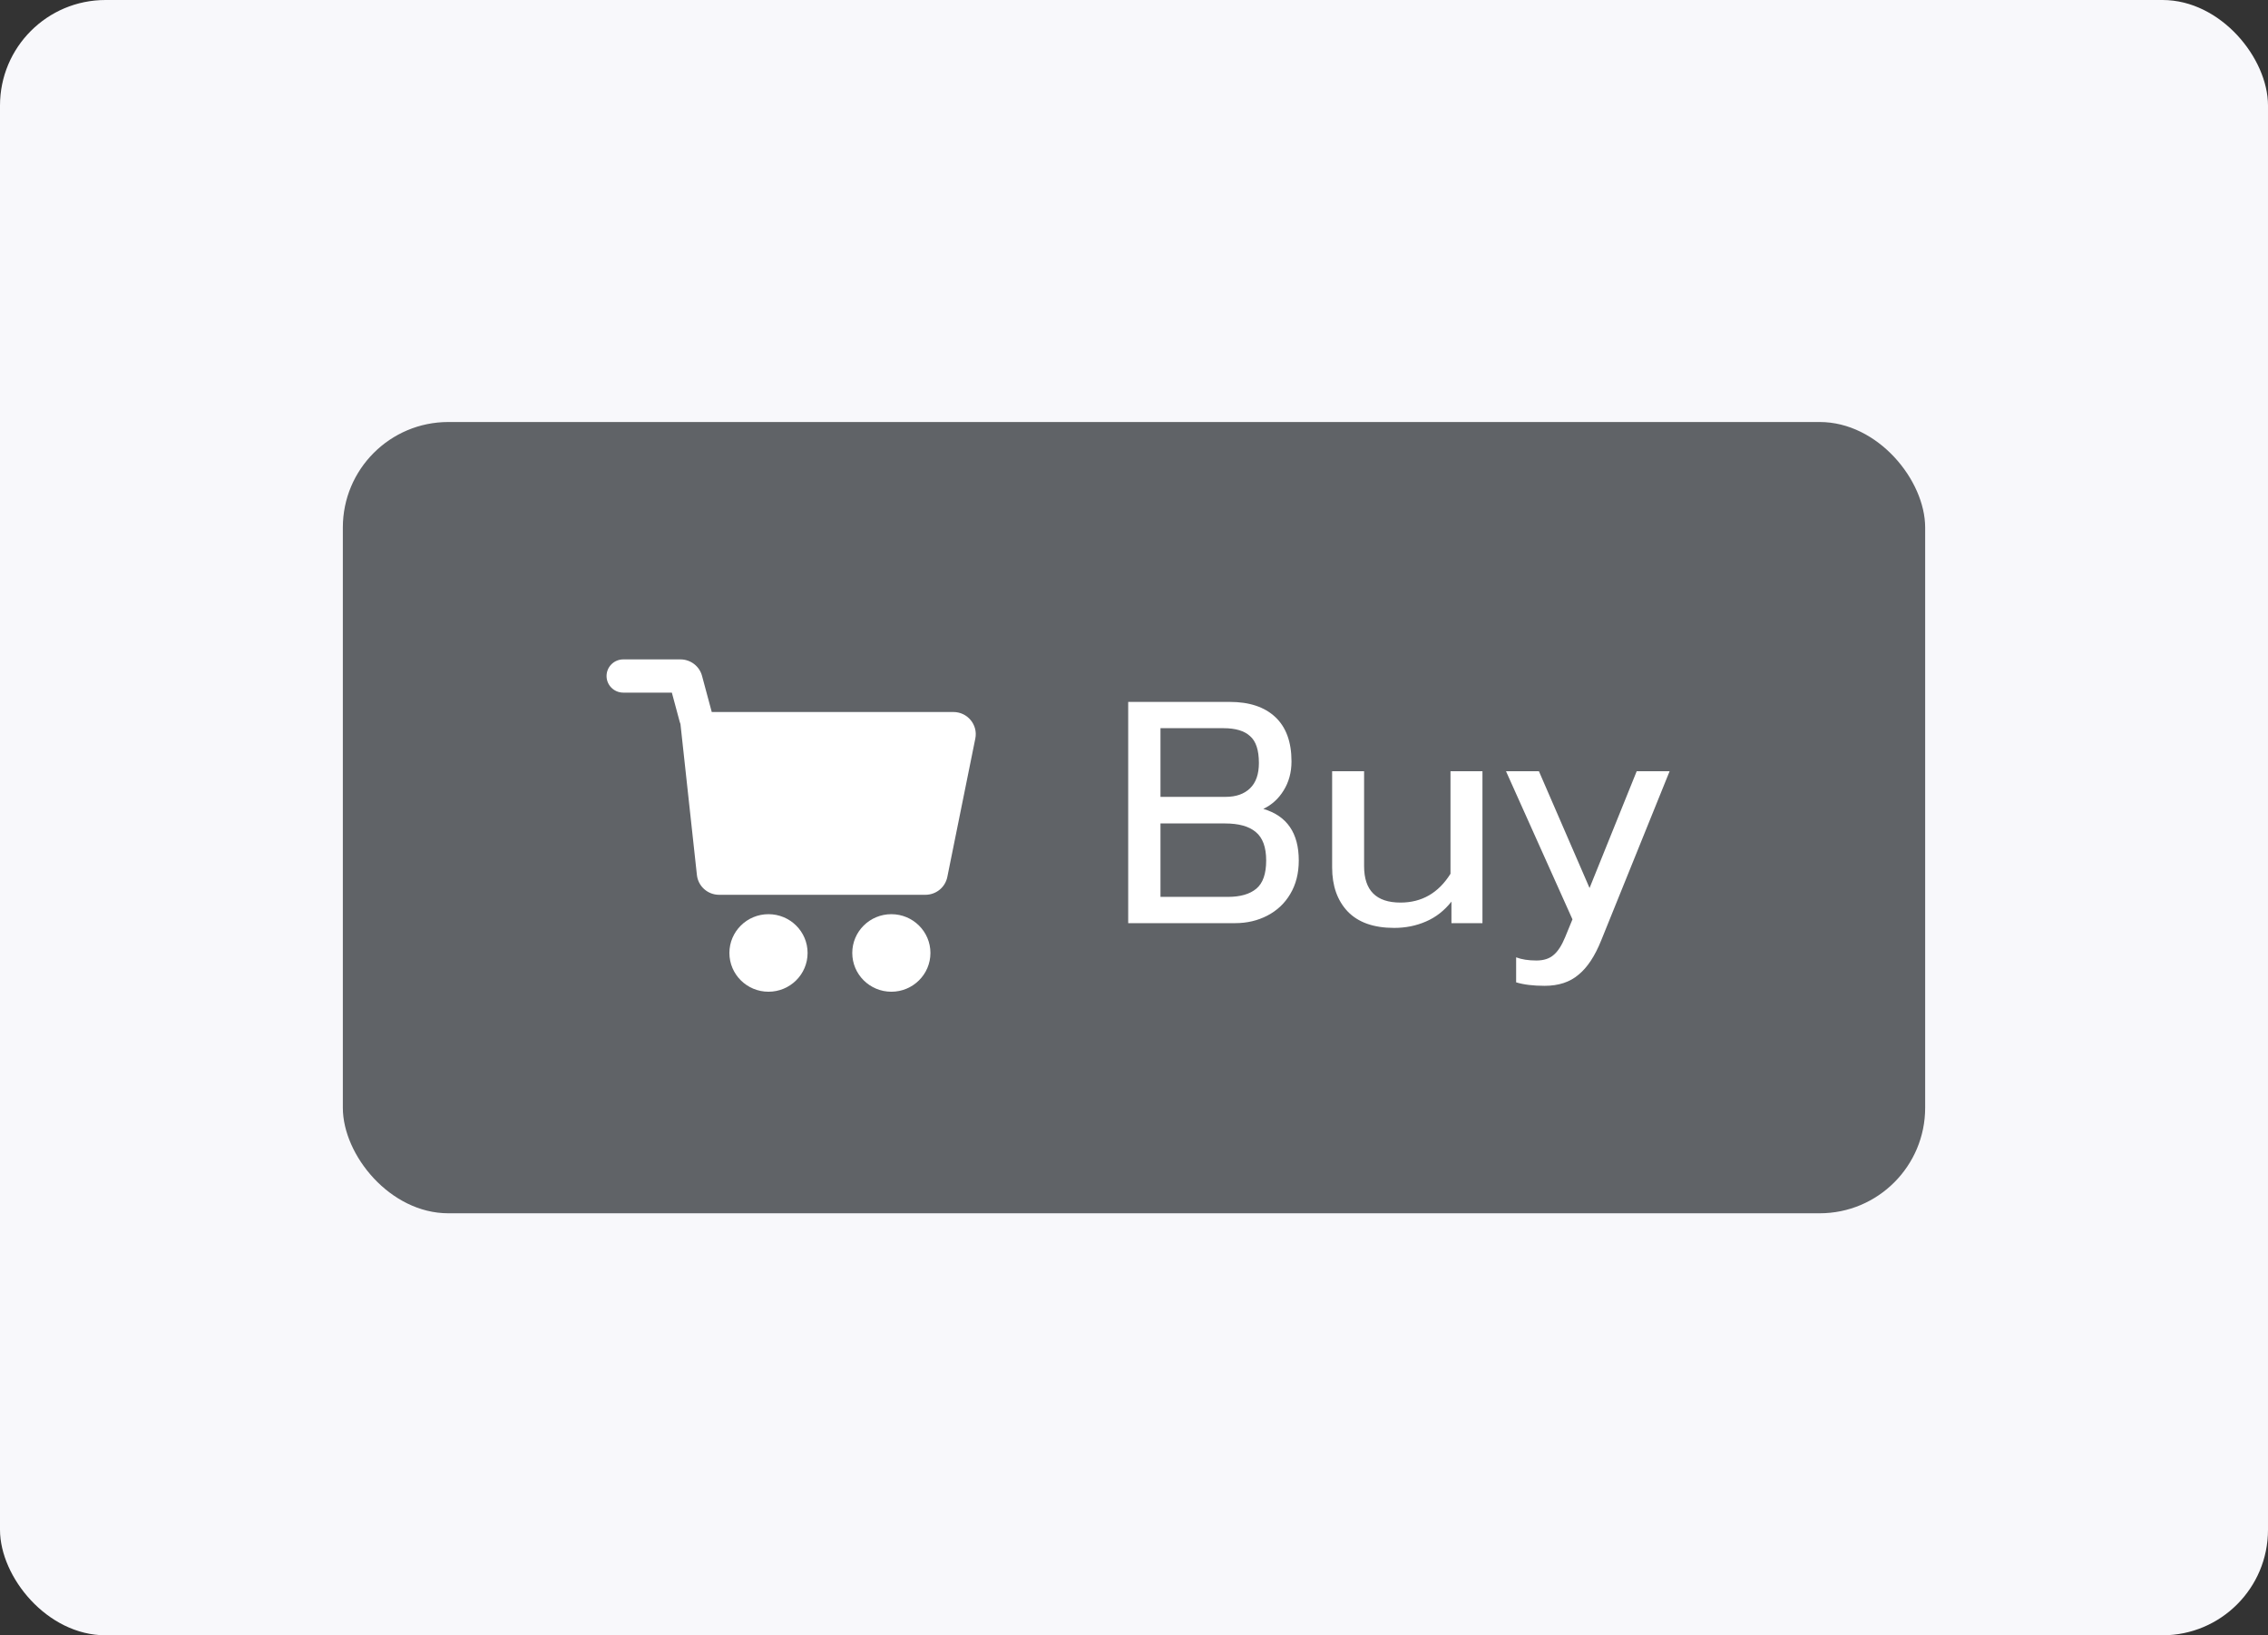 <svg width="86" height="62" viewBox="0 0 86 62" fill="none" xmlns="http://www.w3.org/2000/svg">
<rect x="0" y="0" width="86" height="62" fill="#333333" stroke="none"/>
<rect width="86" height="62" rx="4" fill="#F8F8FB"/>
<rect x="13" y="16" width="60" height="30" rx="4" fill="#606367"/>
<path fill-rule="evenodd" clip-rule="evenodd" d="M23.635 25C23.284 25 23 25.282 23 25.63C23 25.978 23.284 26.26 23.635 26.26H25.476L25.774 27.367C25.782 27.395 25.791 27.423 25.802 27.449L26.426 33.175C26.473 33.602 26.835 33.925 27.268 33.925H35.09C35.494 33.925 35.841 33.643 35.921 33.25L36.983 28C37.088 27.48 36.687 26.995 36.153 26.995H26.989L26.62 25.624C26.521 25.256 26.185 25 25.802 25H23.635ZM29.14 37.6C29.959 37.6 30.623 36.942 30.623 36.13C30.623 35.318 29.959 34.66 29.14 34.66C28.322 34.66 27.658 35.318 27.658 36.13C27.658 36.942 28.322 37.6 29.14 37.6ZM35.281 36.13C35.281 36.942 34.617 37.6 33.799 37.6C32.98 37.6 32.317 36.942 32.317 36.13C32.317 35.318 32.98 34.66 33.799 34.66C34.617 34.66 35.281 35.318 35.281 36.13ZM29.906 31.631L30.47 31.122L30.714 30.905C30.914 30.73 31.066 30.591 31.171 30.487C31.28 30.383 31.368 30.277 31.436 30.169C31.507 30.062 31.542 29.956 31.542 29.852C31.542 29.539 31.364 29.383 31.009 29.383C30.836 29.383 30.665 29.413 30.495 29.474C30.329 29.534 30.175 29.618 30.033 29.726V28.874C30.186 28.77 30.363 28.689 30.567 28.632C30.77 28.572 30.987 28.541 31.217 28.541C31.481 28.541 31.71 28.59 31.903 28.688C32.096 28.785 32.244 28.919 32.345 29.091C32.447 29.262 32.498 29.455 32.498 29.67C32.498 29.929 32.437 30.156 32.315 30.351C32.196 30.542 32.003 30.759 31.735 31.001L31.283 31.409H32.609V32.14H29.906V31.631Z" fill="white"/>
<rect x="28.6" y="27.8" width="4.9" height="4.9" fill="white"/>
<path d="M42.78 26.612H46.632C47.376 26.612 47.952 26.804 48.36 27.188C48.768 27.572 48.972 28.132 48.972 28.868C48.972 29.284 48.872 29.652 48.672 29.972C48.48 30.284 48.224 30.516 47.904 30.668C48.8 30.932 49.248 31.584 49.248 32.624C49.248 33.112 49.14 33.536 48.924 33.896C48.716 34.248 48.428 34.52 48.06 34.712C47.692 34.904 47.284 35 46.836 35H42.78V26.612ZM46.476 30.212C46.868 30.212 47.176 30.104 47.4 29.888C47.624 29.672 47.736 29.352 47.736 28.928C47.736 28.44 47.624 28.1 47.4 27.908C47.184 27.708 46.848 27.608 46.392 27.608H44.004V30.212H46.476ZM46.56 34.004C47.032 34.004 47.392 33.9 47.64 33.692C47.888 33.484 48.012 33.128 48.012 32.624C48.012 32.12 47.88 31.76 47.616 31.544C47.36 31.328 46.972 31.22 46.452 31.22H44.004V34.004H46.56ZM52.865 35.18C52.089 35.18 51.501 34.972 51.101 34.556C50.709 34.14 50.513 33.584 50.513 32.888V29.24H51.725V32.84C51.725 33.76 52.185 34.22 53.105 34.22C53.913 34.22 54.545 33.856 55.001 33.128V29.24H56.213V35H55.037V34.184C54.765 34.528 54.441 34.78 54.065 34.94C53.697 35.1 53.297 35.18 52.865 35.18ZM58.57 37.376C58.138 37.376 57.778 37.332 57.49 37.244V36.296C57.698 36.376 57.954 36.416 58.258 36.416C58.538 36.416 58.758 36.344 58.918 36.2C59.078 36.064 59.222 35.84 59.35 35.528L59.626 34.856L57.106 29.24H58.354L60.274 33.668L62.062 29.24H63.31L60.718 35.648C60.478 36.248 60.19 36.684 59.854 36.956C59.526 37.236 59.098 37.376 58.57 37.376Z" fill="white"/>
</svg>
